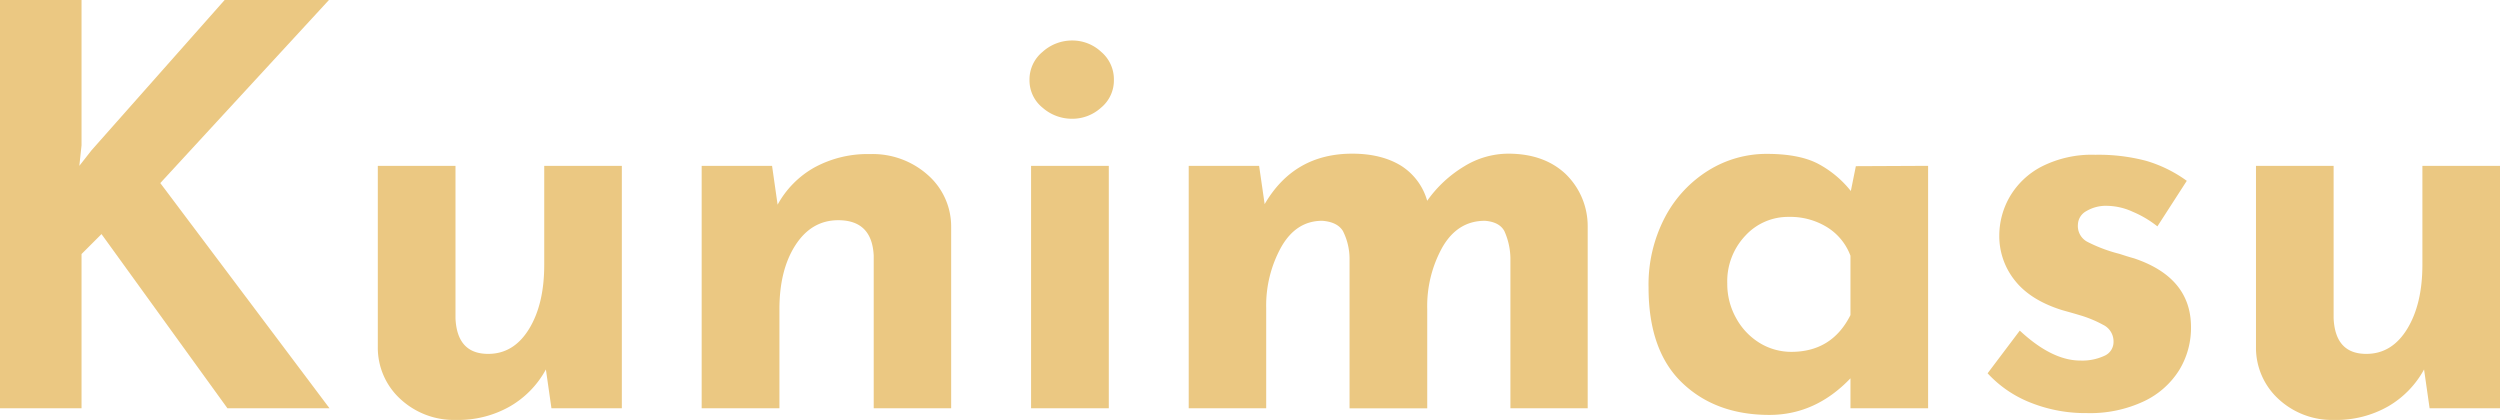 <svg xmlns="http://www.w3.org/2000/svg" viewBox="0 0 603.74 101.41"><defs><style>.cls-1{fill:#ebc882;}</style></defs><g id="kunimasu"><path class="cls-1" d="M19.16,40.05,22.1,36.3,54.25,0H79.44L38.71,44.21,79.57,98.59H54.92L24.51,56.53l-4.82,4.82V98.59H0V0H19.69V35.1Z"/><path class="cls-1" d="M150.17,40.05V98.59h-17l-1.34-9.37a22.88,22.88,0,0,1-8.64,8.9,25.19,25.19,0,0,1-13.06,3.29,19,19,0,0,1-13.39-5,16.8,16.8,0,0,1-5.5-12.59V40.05H110V76.89q.4,8.58,7.9,8.57,6.16,0,9.85-6t3.68-15.54V40.05Z"/><path class="cls-1" d="M224,42.2a16.53,16.53,0,0,1,5.7,12.59v43.8H211V61.76q-.4-8.58-8.57-8.58-6.43,0-10.32,6t-3.88,15.54V98.59H169.45V40.05h17l1.34,9.38a22.87,22.87,0,0,1,8.91-9,26.84,26.84,0,0,1,13.46-3.22A20,20,0,0,1,224,42.2Z"/><path class="cls-1" d="M251.77,12.53a10.62,10.62,0,0,1,7.17-2.75,10.18,10.18,0,0,1,7,2.75A8.68,8.68,0,0,1,269,19.29,8.5,8.5,0,0,1,265.9,26a10.29,10.29,0,0,1-7,2.68A10.74,10.74,0,0,1,251.77,26a8.44,8.44,0,0,1-3.15-6.7A8.62,8.62,0,0,1,251.77,12.53Zm16,27.52V98.59H249V40.05Z"/><path class="cls-1" d="M378,41.93a17.5,17.5,0,0,1,5.42,12.73V98.59H364.76V62.42a16.53,16.53,0,0,0-1.47-6.63q-1.21-2.2-4.69-2.47-6.57,0-10.25,6.36a29.23,29.23,0,0,0-3.68,14.93v24H325.91V62.42a14.93,14.93,0,0,0-1.6-6.63q-1.35-2.2-5-2.47-6.3,0-9.91,6.36a29.17,29.17,0,0,0-3.62,14.67V98.59H287.07V40.05h17l1.34,9.25q7.09-12.19,21.16-12.19c4.74,0,8.64,1,11.73,2.88a14.75,14.75,0,0,1,6.36,8.5,29.6,29.6,0,0,1,8.91-8.3,20.4,20.4,0,0,1,10.65-3.08Q372.79,37.11,378,41.93Z"/><path class="cls-1" d="M465.63,40.05V98.59H446.88V91.36q-8.44,8.83-19.56,8.84-13,0-21.1-7.77t-8.1-23a35,35,0,0,1,3.95-16.94,29.3,29.3,0,0,1,10.51-11.33,26.57,26.57,0,0,1,14.07-4q7.77,0,12.32,2.34a25.17,25.17,0,0,1,8,6.63l1.21-6Zm-18.75,36V61.76a13.75,13.75,0,0,0-5.56-6.84A16.89,16.89,0,0,0,432,52.38a14,14,0,0,0-10.52,4.55,16,16,0,0,0-4.35,11.52,16.83,16.83,0,0,0,2.14,8.38,16,16,0,0,0,5.69,6,14.65,14.65,0,0,0,7.71,2.14Q442.45,84.93,446.88,76.09Z"/><path class="cls-1" d="M490.41,97.25A28,28,0,0,1,480,90.15l7.77-10.31q7.77,7.23,14.6,7.23a12.75,12.75,0,0,0,5.83-1.14,3.64,3.64,0,0,0,2.21-3.41,4.45,4.45,0,0,0-2.54-4.09,28.31,28.31,0,0,0-5.7-2.34c-2.1-.63-3.5-1-4.22-1.21q-7.64-2.4-11.38-7.16a17.14,17.14,0,0,1-3.75-10.92,18.81,18.81,0,0,1,2.47-9.18A19,19,0,0,1,493,40.25a26.72,26.72,0,0,1,13-2.87,44.85,44.85,0,0,1,12.32,1.47,32,32,0,0,1,9.78,4.82l-7.1,11a25.21,25.21,0,0,0-6-3.55,15.27,15.27,0,0,0-6-1.41A9.27,9.27,0,0,0,503.81,51a3.83,3.83,0,0,0-2,3.21,4.3,4.3,0,0,0,2.34,4.22,36.51,36.51,0,0,0,7.7,2.88l1.68.54c.58.18,1.18.36,1.81.53Q529.12,67,529.12,79a19.6,19.6,0,0,1-2.81,10.31,20.18,20.18,0,0,1-8.5,7.57,30.49,30.49,0,0,1-13.87,2.88A35.72,35.72,0,0,1,490.41,97.25Z"/><path class="cls-1" d="M603.74,40.05V98.59h-17l-1.34-9.37a23,23,0,0,1-8.64,8.9,25.25,25.25,0,0,1-13.07,3.29,19,19,0,0,1-13.39-5,16.8,16.8,0,0,1-5.49-12.59V40.05h18.75V76.89q.41,8.58,7.9,8.57,6.16,0,9.85-6T585,63.9V40.05Z"/></g></svg>